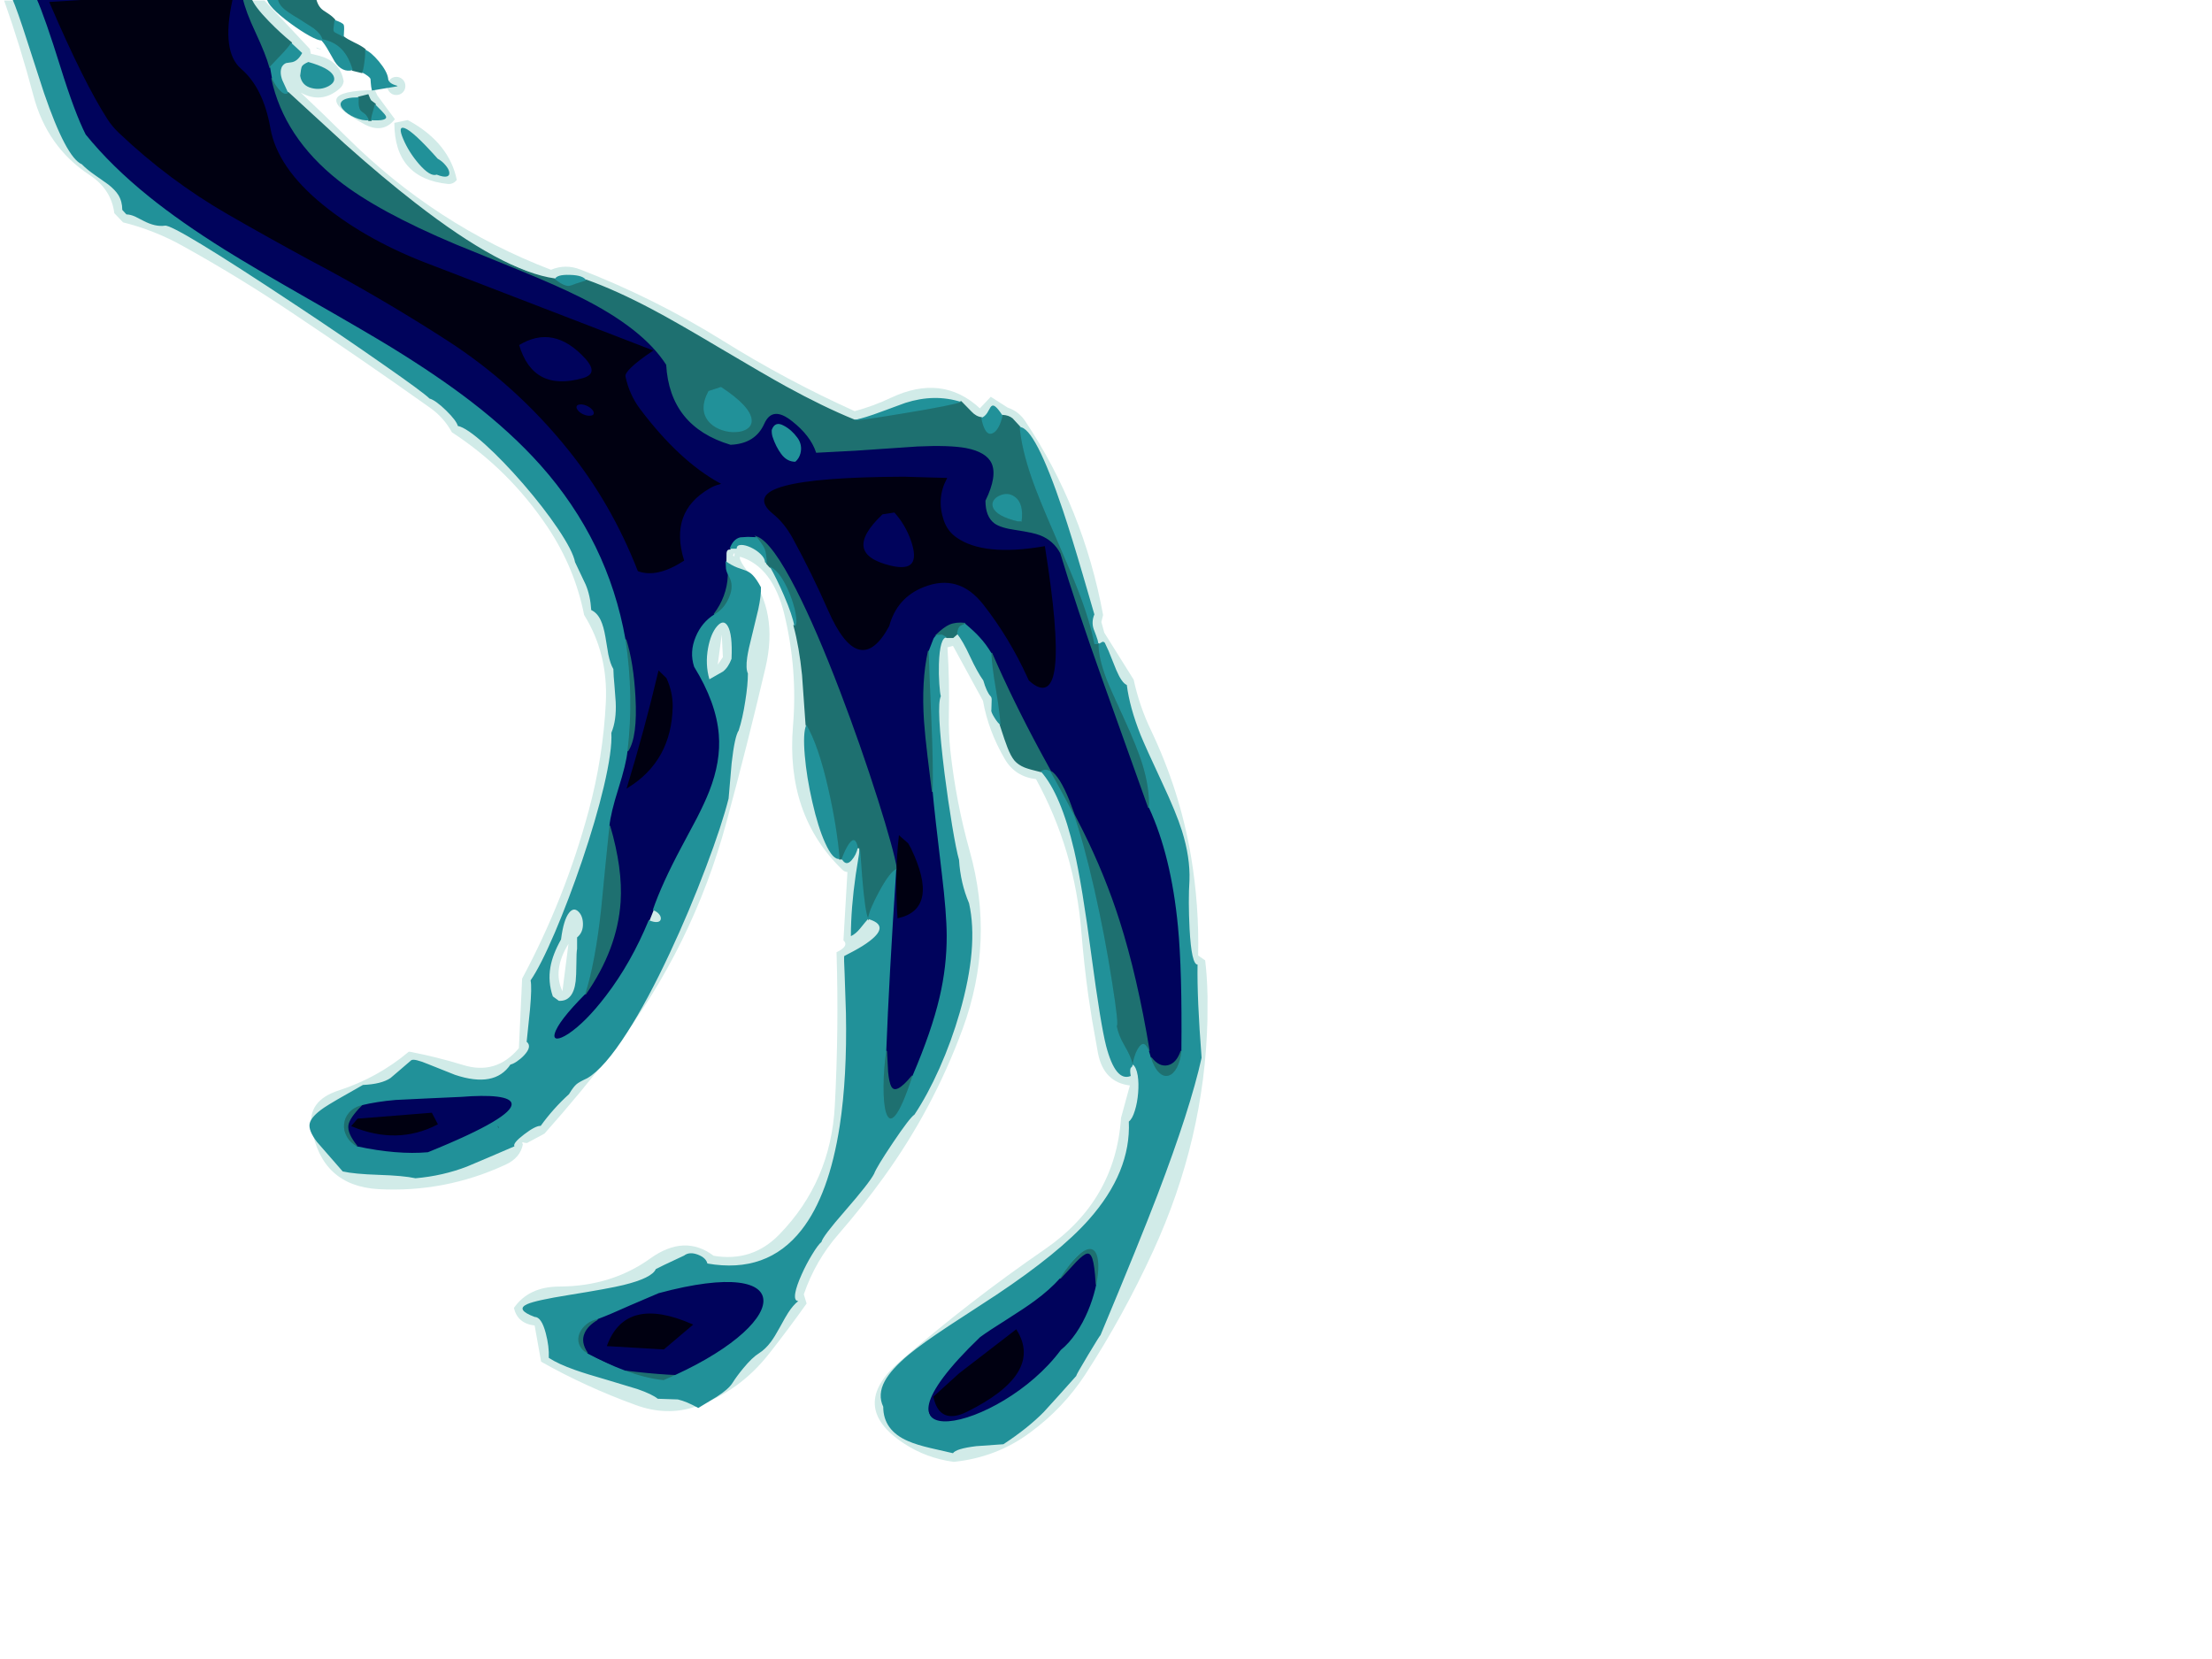 <?xml version="1.0" encoding="utf-8"?>
<!-- Generator: Adobe Illustrator 13.0.0, SVG Export Plug-In . SVG Version: 6.00 Build 14948)  -->
<!DOCTYPE svg PUBLIC "-//W3C//DTD SVG 1.0//EN" "http://www.w3.org/TR/2001/REC-SVG-20010904/DTD/svg10.dtd">
<svg version="1.0"
	 id="Layer_1" inkscape:version="0.48.2 r9819" sodipodi:docname="releases_inkscape03.svg" xmlns:dc="http://purl.org/dc/elements/1.1/" xmlns:cc="http://creativecommons.org/ns#" xmlns:rdf="http://www.w3.org/1999/02/22-rdf-syntax-ns#" xmlns:svg="http://www.w3.org/2000/svg" xmlns:sodipodi="http://sodipodi.sourceforge.net/DTD/sodipodi-0.dtd" xmlns:inkscape="http://www.inkscape.org/namespaces/inkscape"
	 xmlns="http://www.w3.org/2000/svg" xmlns:xlink="http://www.w3.org/1999/xlink" x="0px" y="0px" width="1024px" height="768px"
	 viewBox="0 0 1024 768" enable-background="new 0 0 1024 768" xml:space="preserve">
<sodipodi:namedview  id="namedview19" inkscape:current-layer="Layer_1" inkscape:window-y="24" inkscape:window-x="66" inkscape:window-height="744" inkscape:window-width="1300" inkscape:pageshadow="2" inkscape:pageopacity="0" inkscape:window-maximized="1" pagecolor="#ffffff" inkscape:cy="273.50252" guidetolerance="10" inkscape:cx="359.50035" gridtolerance="10" objecttolerance="10" inkscape:zoom="1" borderopacity="1" showgrid="false" bordercolor="#666666">
	</sodipodi:namedview>
<g id="g9" transform="translate(74.959,348.986)">
	<g id="g11">
		<path id="path13" inkscape:connector-curvature="0" fill="#D1EBE8" d="M-59.55-304.952c-3.867-14.667-8.367-29.267-13.5-43.8
			h120.5l21.05,22.45l0.45,2.2l2.9,0.7c7.1,1.6,11.2,5.617,12.3,12.05c-0.2,1.367-0.833,2.5-1.9,3.4c-5.6,4.8-11.617,5.4-18.05,1.8
			c7.267,6.833,14.4,13.733,21.4,20.7c27.467,27.3,58.967,47.75,94.5,61.35c4.5-1.867,9.05-1.9,13.65-0.1
			c22.967,8.9,44.95,19.884,65.95,32.95c19.6,12.233,39.934,23.1,61,32.6c5.8-1.567,11.398-3.633,16.8-6.2
			c15.866-7.466,29.583-5.833,41.15,4.9l5.05-5.35l7.8,5c3.399,1.133,6.1,3.2,8.1,6.2c17.967,26.934,30,56.867,36.102,89.8
			l-0.8,3.25l1.35,4.95l13.6,21.75c1.769,8.167,4.45,16,8.052,23.5c8.933,18.733,15.1,38.184,18.5,58.35
			c2.532,15.066,3.633,30.35,3.3,45.85l3.25,2.25c0.6,4.968,0.95,10.067,1.05,15.302l0.05,1.3l-0.05,11
			c-0.867,36.732-9.25,72.398-25.15,107c-9.166,19.967-19.633,39-31.398,57.1c-6.8,10.435-15.367,19.435-25.7,27
			c-10.333,7.634-22.066,12.117-35.2,13.45c-8.467-1.134-16.166-3.983-23.1-8.55c-17.268-11.367-17.917-23.983-1.95-37.852
			c21.5-18.633,43.95-36,67.35-52.1c21.7-14.967,33.417-35.217,35.15-60.75l4.1-15c-8.065-0.967-12.981-5.917-14.75-14.85
			l-2.75-15.45l-1.698-11c-1.367-9.834-2.45-19.717-3.25-29.65c-2-25.3-9-48.917-21-70.85c-6.435-0.767-11.233-3.833-14.4-9.2
			c-5.134-8.767-8.517-17.783-10.15-27.05L366.2-50.002l-2.55,0.7c0.665,10.433,0.883,20.783,0.648,31.05
			c-0.133,5.6,0.102,11.2,0.7,16.8c1.732,15.867,4.717,31.35,8.95,46.45c7.8,27.767,6.699,55.233-3.301,82.4
			c-9.066,24.6-21.267,47.5-36.601,68.698c-6.5,9-13.416,17.718-20.75,26.15c-7.2,8.233-12.583,17.55-16.149,27.95l1.301,4.25
			c-5.602,7.898-11.385,15.633-17.352,23.199c-9.133,11.666-20.449,19.834-33.949,24.5c-8.967,3.066-18.284,2.816-27.95-0.75
			c-15.4-5.601-29.95-12.267-43.65-20l-3-16.75c-5.3-0.634-8.5-3.351-9.6-8.149c4.566-6.566,11.583-9.866,21.05-9.9
			c16.1-0.065,30.15-4.416,42.15-13.05c10.533-7.533,20.283-7.934,29.25-1.2c11.967,2.034,22.134-1.282,30.5-9.948
			c15.801-16.268,24.333-36.067,25.601-59.4c1.267-23.767,1.533-47.483,0.8-71.15c4-1.933,5.066-3.767,3.2-5.5l1.85-31.648
			c-0.933-0.066-1.716-0.417-2.35-1.05c-17.533-16.935-25.15-39.134-22.851-66.602c1.434-17.3,0.116-34.433-3.949-51.4
			c-3.602-14.867-10.45-23.833-20.551-26.9c-0.566,0.833,0.801,3.383,4.101,7.65c9.167,11.9,11.717,26.483,7.649,43.75
			c-5.566,23.767-11.584,47.583-18.051,71.45c-10.398,38.3-27.616,73.216-51.649,104.75c-10.267,13.435-21.134,26.584-32.6,39.45
			l-8.1,4.352l-1.1-0.102c-1.1-0.467-1.367-0.217-0.8,0.75c-0.833,4.167-3.483,7.283-7.95,9.352
			c-18.767,8.698-38.45,12.482-59.05,11.35c-17.4-1.066-27.65-10.467-30.75-28.2c-1.467-8.5,2.717-14.333,12.55-17.5
			c12.067-3.934,22.833-9.883,32.3-17.85c0.267-0.102,0.533-0.102,0.8,0c8.133,1.565,16.233,3.583,24.3,6.05
			c10.267,3.233,18.917,0.65,25.95-7.75l1.5-32.2c13.267-24.767,23.55-50.717,30.85-77.85c4.433-16.434,7.066-33.1,7.9-50
			c0.733-15.067-2.617-28.567-10.05-40.5c-2.867-14.467-8.467-27.967-16.8-40.5c-11.967-17.9-26.767-32.583-44.4-44.05
			c-2.467-4.533-5.833-8.316-10.1-11.35c-21.267-15.1-42.75-29.883-64.45-44.35c-16.233-10.867-32.85-21.017-49.85-30.45
			c-8.7-4.9-17.983-8.583-27.85-11.05l-4.05-4.25c-0.9-7.333-4.7-13.217-11.4-17.65C-46.65-276.585-55.35-288.918-59.55-304.952z
			 M264.95-91.352c0.333-1.933,0.133-2.1-0.602-0.5L264.95-91.352z M259.15-55.202l-1.852,13.9l2.4-3.5L259.15-55.202L259.15-55.202
			z M93.4-291.652c-18.5-10.167-16.767-15.383,5.2-15.65l1.15,2.55l8.1,10.95C104.117-289.102,99.3-288.385,93.4-291.652z
			 M108.5-313.402c1.167,0,2.167,0.417,3,1.25c0.8,0.8,1.2,1.783,1.2,2.95s-0.4,2.167-1.2,3c-0.833,0.8-1.833,1.2-3,1.2
			s-2.15-0.4-2.95-1.2c-0.833-0.833-1.25-1.833-1.25-3s0.417-2.15,1.25-2.95C106.35-312.985,107.333-313.402,108.5-313.402z
			 M107.6-292.102l6.15-1.3l1.25,0.65c12.033,6.833,19.2,15.85,21.5,27.05c-1,1.3-2.3,1.934-3.9,1.9
			C115.933-265.469,107.6-274.902,107.6-292.102z M71.35-327.002c3.233,1,3.383,1.167,0.45,0.5L71.35-327.002z M185.4,109.898
			l2.8-21.95C183.233,95.98,182.3,103.298,185.4,109.898z"/>
	</g>
</g>
<path id="path19" sodipodi:nodetypes="cccccccccccccccccccccccccccccccccccccccccccccccccccccccccccccccccccccccccccccccscccccccccccccccccccccccccccccccccccccccccccccccccccccccccccccc" inkscape:connector-curvature="0" fill="#00035C" stroke="#00035C" stroke-width="0.8" d="
	M125.901,36.173c3.899,18.171,14.27,33.903,31.114,47.197c12.165,9.577,30.241,19.398,54.228,29.466l29.476,11.997
	c11.51,4.7,20.774,8.804,27.792,12.312c19.62,9.752,33.032,20.292,40.237,31.623c1.061,18.942,10.886,31.202,29.477,36.779
	c7.455-0.316,12.523-3.455,15.206-9.418c2.651-5.999,7.143-6.472,13.476-1.421c5.676,4.456,9.404,9.296,11.182,14.522l18.014-0.947
	l28.633-1.947c9.856-0.456,17.375-0.21,22.553,0.737c6.362,1.227,10.387,3.648,12.071,7.261c1.84,4.069,0.903,9.91-2.808,17.521
	c0,4.771,1.342,8.156,4.024,10.155c1.809,1.333,5.007,2.333,9.592,2.999c5.521,0.807,9.342,1.631,11.463,2.473
	c4.211,1.648,7.393,4.489,9.545,8.524c4.803,16.101,11.385,35.85,19.744,59.247l20.962,58.668
	c6.861,14.804,11.338,33.113,13.429,54.933c1.309,13.47,1.84,32.692,1.59,57.668c-1.31,3.965-3.368,6.278-6.176,6.946
	c-2.839,0.63-5.474-0.632-7.907-3.789l-0.936-3.157c-3.807-22.94-8.438-42.971-13.896-60.088
	c-4.461-14.031-10.106-27.904-16.938-41.62l-3.837-7.524l-2.526-6.735c-2.994-7.401-5.817-11.909-8.469-13.522l-4.959-9.05
	c-8.671-16.101-16.11-31.325-22.317-45.671c-1.684-2.807-3.523-5.279-5.521-7.419c-1.621-1.789-3.836-3.859-6.644-6.208
	c-2.776-0.316-5.147-0.053-7.112,0.789c-1.653,0.737-3.649,2.21-5.989,4.42c-0.718,0.562-1.231,1.157-1.544,1.789l-2.198,5.683
	c-2.06,9.366-2.667,20.205-1.824,32.517c0.312,4.385,0.857,9.821,1.638,16.311l2.012,16.364c0.593,6.665,1.996,19.187,4.211,37.568
	c1.497,12.383,2.261,22.046,2.292,28.992c0.03,9.54-1.076,19.082-3.321,28.622c-2.434,10.419-6.613,22.538-12.539,36.358
	c-5.147,6.385-8.531,8.033-10.153,4.946c-0.655-1.298-1.139-3.525-1.45-6.683l-0.515-9.84c0.842-22.238,2.385-50.302,4.632-84.187
	c-0.967-5.787-3.915-16.486-8.843-32.097c-5.303-16.696-11.12-33.341-17.452-49.933c-7.423-19.434-14.239-35.219-20.446-47.355
	c-7.33-14.347-13.257-22.432-17.779-24.257l-4.165-0.158l-3.509,0.21c-2.246,0.526-3.883,2.279-4.913,5.262
	c-1.091,0-1.715,0.649-1.871,1.947l-0.047,3.789l0.187,3.578c0.156,0.982,0.562,2.07,1.217,3.262
	c-0.344,6.56-2.544,12.505-6.598,17.837c-3.869,2.42-6.738,5.858-8.609,10.313c-1.996,4.735-2.245,9.384-0.748,13.943
	c6.831,11.084,10.637,21.537,11.417,31.36c0.687,8.243-0.78,16.977-4.398,26.203c-1.435,3.648-3.368,7.84-5.801,12.575
	l-6.925,12.997c-6.177,11.541-10.652,21.363-13.429,29.466l-1.871,4.683c-5.428,13.188-12.041,24.87-19.838,35.043
	c-6.239,8.172-12.055,14.049-17.452,17.626c-2.246,1.438-3.946,2.157-5.1,2.157c-1.154-0.034-1.528-0.807-1.123-2.314
	c0.999-3.718,5.693-9.804,14.083-18.258c9.701-13.926,15.05-28.134,16.048-42.62c0.686-10.207-0.921-21.958-4.819-35.253
	c0.374-3.928,1.762-9.699,4.164-17.311c2.433-7.682,3.836-13.488,4.211-17.416c2.901-4.349,4.008-12.699,3.322-25.046
	c-0.592-10.663-2.012-19.503-4.257-26.519c-5.366-30.378-18.498-57.3-39.396-80.767c-8.953-10.032-19.651-19.836-32.097-29.413
	c-10.263-7.893-22.521-16.223-36.775-24.993c-8.079-4.946-21.039-12.505-38.881-22.678c-16.938-9.682-29.71-17.206-38.32-22.573
	C90.405,107.066,78.692,98.856,68.96,91c-11.572-9.331-21.335-18.907-29.289-28.729c-3.369-6.63-7.236-16.96-11.604-30.991
	c-4.803-15.4-8.53-26.08-11.183-32.044h95.869c0.842,3.894,2.791,9.103,5.848,15.627c3.244,6.981,5.365,12.312,6.363,15.995
	L125.901,36.173z M369.151,202.654c-1.777-2.455-3.899-4.333-6.363-5.63c-2.683-1.473-4.522-0.807-5.521,2
	c-0.062,1.123,0.063,2.192,0.375,3.209c0.967,2.947,2.292,5.578,3.978,7.893c1.777,2.42,3.962,3.63,6.55,3.63
	c1.185-1.018,1.98-2.315,2.386-3.894C371.21,207.23,370.742,204.828,369.151,202.654z M340.096,625.377l-10.294,8.577
	c-1.248,0.946-2.807,1.964-4.679,3.052c-9.607,0.316-21.46-0.402-35.559-2.157l-17.733-8.366c-2.309-3.368-2.823-6.506-1.544-9.419
	c0.999-2.385,3.088-4.507,6.27-6.367c3.93-1.473,8.953-3.596,15.066-6.367l13.288-5.683c11.776-6.566,19.334-6.471,45.479-10.05
	c4.335-0.28,7.064,0.702,8.188,2.947l0.375,4.945c-0.437,2.14-1.419,4.719-2.948,7.735c-2.027,3.929-4.803,8.156-8.328,12.681
	C344.619,620.799,342.092,623.622,340.096,625.377L340.096,625.377z M443.029,628.587c2.745-3.193,6.3-6.384,10.667-9.577
	c2.558-1.894,6.722-4.647,12.493-8.261c5.708-3.613,9.981-6.473,12.819-8.577c4.647-3.402,8.547-6.875,11.696-10.418l7.393-7.998
	c2.215-2.245,3.868-3.49,4.959-3.736c1.31-0.315,2.309,0.563,2.995,2.631c0.687,2.14,1.186,5.877,1.497,11.208
	c-1.153,9.12-5.941,19.415-14.363,30.887c-7.954,10.839-16.938,19.906-26.949,27.203c-10.544,7.646-19.23,11.049-26.062,10.207
	c-7.768-0.947-11.65-7.56-11.65-19.836L443.029,628.587z M167.074,511.725c4.897-1.192,10.247-2.034,16.048-2.525l15.346-0.737
	l15.066-0.685c5.615-0.421,10.699-1.192,15.253-2.315c7.267,0.702,10.59,3,9.966,6.894c-0.531,3.263-3.54,6.928-9.03,10.997
	c-10.2,5.717-20.743,9.067-31.628,10.05c-9.482,0.842-20.462-0.07-32.939-2.736c-3.212-3.964-4.616-7.244-4.211-9.839
	C161.288,518.582,163.33,515.548,167.074,511.725L167.074,511.725z"/>
<path id="path21" sodipodi:nodetypes="cccccccccccccccccccccccccccccccsccccccccccccccccccccccccccccccccccccccccccccccccccccccccccccccccccccccccccccccccccscccccccccccccccccccccccccccccccccccccccccccccccccccccccccccccccccccccccccccccccccccccccccccccccccccccccccccccccccccccccccccccccccccccccccccc" inkscape:connector-curvature="0" fill="#1E7070" stroke="#1E7070" stroke-width="0.7" d="
	M157.014,83.37C140.17,70.076,129.799,54.344,125.9,36.173c0.779,1.895,1.855,3.631,3.228,5.209
	c1.778,2.034,3.198,2.562,4.258,1.579l25.967,23.835c11.791,10.523,22.599,19.591,32.424,27.203
	c27.293,21.257,48.987,33.009,65.082,35.253c2.995,2.315,5.256,3.333,6.784,3.052c0.499-0.071,1.482-0.404,2.948-1l4.772-1.526
	c9.233,3.297,19.464,7.927,30.693,13.891c7.299,3.859,17.482,9.681,30.552,17.469c14.442,8.559,24.751,14.539,30.928,17.942
	c11.696,6.419,22.286,11.558,31.769,15.417c0,0.456,7.673-0.597,23.02-3.157c15.472-2.562,24.329-4.315,26.576-5.262l4.585,4.683
	c1.466,1.579,3.057,2.473,4.772,2.684c1.123,5.717,2.839,8.103,5.146,7.156c2.059-0.842,3.634-3.578,4.726-8.208
	c1.811,0.105,3.275,0.613,4.398,1.526l3.509,3.789c0.593,6.735,2.48,14.698,5.662,23.888c2.152,6.139,5.615,14.662,10.387,25.572
	c5.521,12.699,9.17,21.363,10.949,25.993c3.742,9.647,6.27,17.978,7.579,24.993h1.919c0,4.385,1.262,9.857,3.789,16.417
	c1.029,2.666,3.806,8.91,8.328,18.731c3.743,8.208,6.441,14.909,8.094,20.1c2.34,7.542,3.385,14.382,3.135,20.521l-20.961-58.668
	c-8.358-23.396-14.941-43.146-19.744-59.247c-2.152-4.035-5.334-6.876-9.545-8.524c-2.121-0.842-5.942-1.667-11.463-2.473
	c-4.586-0.666-7.784-1.666-9.592-2.999c-2.683-2-4.024-5.385-4.024-10.155c3.712-7.611,4.648-13.452,2.808-17.521
	c-1.685-3.612-5.709-6.033-12.072-7.261c-5.177-0.947-12.695-1.193-22.552-0.737l-28.633,1.947l-18.014,0.947
	c-1.777-5.227-5.506-10.068-11.183-14.522c-6.332-5.051-10.822-4.578-13.475,1.421c-2.683,5.962-7.751,9.103-15.206,9.418
	c-18.591-5.578-28.416-17.837-29.477-36.779c-7.205-11.331-20.618-21.871-40.237-31.623c-7.019-3.507-16.282-7.611-27.792-12.312
	l-29.476-11.997C187.255,102.769,169.18,92.948,157.014,83.37z M124.964,30.858c-0.999-3.683-3.119-9.014-6.363-15.995
	c-3.057-6.524-5.006-11.734-5.848-15.627h3.322c0.842,2.526,3.572,6.156,8.188,10.892c3.493,3.578,7.002,6.806,10.527,9.682
	c-0.874,1.473-2.792,3.718-5.755,6.735L124.964,30.858z M289.565,296.049c2.246,7.016,3.666,15.854,4.258,26.519
	c0.687,12.348-0.421,20.696-3.322,25.045C292.497,330.74,292.185,313.552,289.565,296.049z M282.126,382.339
	c3.899,13.295,5.505,25.045,4.819,35.253c-0.998,14.487-6.347,28.694-16.048,42.619c3.119-9.717,5.583-22.854,7.393-39.409
	l1.965-20.152L282.126,382.339z M330.691,284.419c4.055-5.333,6.254-11.278,6.599-17.837c1.809,2.912,1.855,6.297,0.14,10.155
	C335.9,280.246,333.654,282.806,330.691,284.419z M350.39,248.692c4.522,1.824,10.449,9.91,17.779,24.256
	c6.207,12.138,13.022,27.923,20.446,47.355c6.332,16.592,12.149,33.236,17.452,49.933c4.928,15.61,7.876,26.31,8.843,32.097
	c-1.935,0.807-4.539,4.21-7.813,10.207c-3.058,5.612-4.804,9.771-5.24,12.471c-0.937-1.929-1.856-8.383-2.761-19.362l-0.748-10.26
	l-0.28-3.052h-0.936c-0.78-3.789-2.105-4.42-3.978-1.894c-1.123,1.543-2.292,3.911-3.51,7.103h-0.936
	c-0.874-9.961-2.604-20.643-5.193-32.044c-3.089-13.68-6.504-23.678-10.248-29.992l-1.637-23.099
	c-0.873-8.594-2.184-16.153-3.93-22.678c0.873,0,1.169-1.263,0.889-3.789c-0.25-2.455-0.95-5.332-2.105-8.629
	c-1.248-3.578-2.683-6.665-4.304-9.261c-1.903-3.017-3.822-4.911-5.756-5.683l-1.403-1.579c-0.156-3.086-0.499-5.314-1.029-6.682
	C353.493,252.92,352.292,251.113,350.39,248.692L350.39,248.692z M410.278,486.521l0.515,9.84c0.312,3.157,0.795,5.385,1.45,6.683
	c1.622,3.086,5.006,1.438,10.153-4.946c-3.12,9.61-5.771,15.715-7.954,18.311c-1.872,2.21-3.291,1.771-4.258-1.315
	c-0.843-2.7-1.232-6.928-1.17-12.681C409.077,496.939,409.498,491.643,410.278,486.521L410.278,486.521z M431.754,366.554
	l-2.012-16.364c-0.78-6.49-1.326-11.926-1.638-16.311c-0.843-12.313-0.234-23.151,1.824-32.518
	c0.063,3.789,0.483,14.663,1.263,32.623C431.785,347.349,431.972,358.206,431.754,366.554z M433.672,293.891
	c2.34-2.21,4.337-3.684,5.989-4.42c1.965-0.842,4.335-1.105,7.111-0.79c-1.403,0.562-2.277,1.036-2.62,1.421
	c-0.468,0.526-0.842,1.613-1.122,3.262l-1.872,1.631h-2.807l-2.246-1.21L433.672,293.891z M458.938,302.309
	c6.207,14.347,13.646,29.571,22.317,45.671l4.959,9.05c-1.527-0.947-2.994-0.929-4.397,0.053c-3.524-0.842-5.988-1.544-7.393-2.105
	c-1.872-0.771-3.368-1.789-4.492-3.052c-1.092-1.297-2.151-3.262-3.182-5.893c-0.748-1.858-1.948-5.367-3.603-10.523
	c-0.219-3.788-0.936-9.313-2.152-16.574C459.779,311.956,459.094,306.413,458.938,302.309L458.938,302.309z M486.215,357.031
	c2.651,1.613,5.475,6.122,8.469,13.522l2.526,6.735l-5.708-10.681L486.215,357.031z M497.21,377.288l3.837,7.524
	c6.831,13.715,12.477,27.588,16.938,41.62c5.458,17.118,10.09,37.147,13.895,60.088c-1.465-3.858-3.135-4.262-5.006-1.21
	c-0.687,1.087-1.279,2.455-1.778,4.104c-0.468,1.509-0.701,2.631-0.701,3.367c-0.593-2.525-1.872-5.437-3.836-8.734
	c-1.841-3.121-3.042-6.155-3.603-9.103c0.717,0,0.015-6.682-2.105-20.047c-2.246-14.488-5.008-28.922-8.282-43.304
	C503.386,397.599,500.267,386.162,497.21,377.288L497.21,377.288z M532.815,489.679c2.434,3.156,5.068,4.419,7.907,3.789
	c2.807-0.668,4.865-2.981,6.176-6.946c-0.281,3.052-0.967,5.612-2.059,7.683c-1.061,2-2.308,3.228-3.742,3.683
	c-1.498,0.492-2.964,0.089-4.398-1.21C535.172,495.273,533.876,492.94,532.815,489.679L532.815,489.679z M327.978,181.028
	c-3.213,6.033-3.01,10.926,0.608,14.68l0.281,0.368h0.093c1.404,1.333,3.165,2.35,5.287,3.052c2.152,0.737,4.32,1.035,6.503,0.895
	c2.184-0.105,3.93-0.631,5.24-1.579c1.435-1.018,2.09-2.368,1.966-4.051c-0.28-4.14-5.006-9.226-14.177-15.259L327.978,181.028
	L327.978,181.028z M472.927,241.326c0.687-5.507-0.328-9.261-3.041-11.26c-2.246-1.684-4.742-1.842-7.486-0.474
	c-1.153,0.562-1.996,1.315-2.526,2.262c-0.531,1.018-0.578,2.052-0.141,3.104c1.123,2.702,4.913,4.823,11.37,6.367H472.927z
	 M354.086,584.178c1.061-0.315,1.996,0.299,2.807,1.842c0.78,1.438,1.342,3.28,1.684,5.525
	C356.381,588.766,344.782,587.268,354.086,584.178L354.086,584.178z M358.577,591.545l0.422,1.315
	c0.219,1.017,0.202,2.229-0.047,3.63L358.577,591.545z M358.951,596.49l-0.14,4.578c-0.406,7.471-2.013,13.487-4.819,18.047
	c-3.432,5.542-8.063,7.629-13.896,6.261c1.995-1.755,4.523-4.578,7.579-8.471c3.524-4.524,6.301-8.752,8.328-12.681
	C357.532,601.209,358.515,598.63,358.951,596.49L358.951,596.49z M325.124,637.006c-4.43,1.93-10.403,2.561-17.92,1.894
	c-6.707-0.596-12.586-1.945-17.639-4.051C303.664,636.603,315.517,637.321,325.124,637.006z M271.832,626.481
	c-1.965-1.158-3.229-2.612-3.79-4.367c-0.53-1.543-0.453-3.175,0.234-4.893c0.655-1.613,1.731-3.018,3.228-4.21
	c1.529-1.228,3.212-2,5.053-2.314c-3.182,1.859-5.271,3.98-6.27,6.366C269.009,619.976,269.524,623.114,271.832,626.481
	L271.832,626.481z M490.706,591.755c3.026-4.911,6.582-9.015,10.668-12.313c3.742-3.018,6.94-4.631,9.591-4.841
	c2.746-0.245,3.961,1.158,3.649,4.21c-0.312,3.473-2.667,8.488-7.064,15.048c-0.312-5.331-0.811-9.067-1.497-11.207
	c-0.687-2.069-1.685-2.947-2.995-2.631c-1.092,0.245-2.745,1.49-4.959,3.735L490.706,591.755z M163.283,32.437
	c-1.185-4.068-2.838-7.226-4.959-9.471c-2.339-2.491-5.365-4.087-9.077-4.789c-0.436-1.647-1.778-3.332-4.024-5.051l-6.971-4.473
	c-3.182-1.859-5.396-3.333-6.644-4.42c-1.965-1.684-2.948-3.351-2.948-4.999h17.312c0.562,2.631,1.7,4.56,3.416,5.788l2.527,1.684
	c1.123,0.737,2.105,1.579,2.947,2.526l-0.468,3.894c-0.062,0.772,0.047,1.315,0.328,1.631c0.155,0.176,0.64,0.456,1.45,0.842
	c1.061,0.492,2.044,1.035,2.948,1.631c0.905,0.737,2.48,1.648,4.726,2.736c2.246,1.053,3.946,2.052,5.1,3
	c0.218,0.842,0.14,2.736-0.234,5.683c-0.375,3.017-0.765,4.63-1.17,4.84L163.283,32.437z M166.092,45.065l4.211-1.053
	c0.561,1.438,0.982,2.333,1.263,2.684l2.012,1.526l-0.936,3.315c-0.437,1.333-0.749,2.7-0.936,4.104h-0.936
	c-0.468-1.227-1.061-2.175-1.778-2.841l-1.685-1.263C166.216,50.661,165.811,48.503,166.092,45.065z M165.155,530.666
	c-2.089-1.157-3.649-2.701-4.679-4.631c-0.999-1.788-1.404-3.665-1.216-5.63c0.187-2,0.936-3.753,2.246-5.262
	c1.404-1.648,3.26-2.788,5.568-3.42c-3.743,3.823-5.786,6.856-6.129,9.103C160.539,523.423,161.942,526.703,165.155,530.666
	L165.155,530.666z M228.788,505.463c37.084-19.058,9.958,28.593,2.246,19.1c-0.156-0.28-0.592-0.685-1.311-1.21
	c5.49-4.069,8.5-7.735,9.03-10.997C239.376,508.463,236.055,506.165,228.788,505.463L228.788,505.463z M258.169,501.99
	c0.156-0.701,0.343-2.35,0.562-4.945c4.148,0.562,5.692,1.911,4.632,4.051c-0.999,1.93-3.166,3.386-6.503,4.367
	C257.577,503.85,258.014,502.692,258.169,501.99L258.169,501.99z"/>
<path id="path23" sodipodi:nodetypes="ccccccccccccccccccccccccccccccccccccccccccccccccccccccccccccccccccccccccccccccccccccccccccccccccccccccccccccccccccccccccccccccccccccccccccccccccccccccccccccccccccccccccccccccccccccccccccccccccccccccccccccccccccccccccccccccccccccccccccccccccccccccccccccccccccccccccccccccccccccccccccccccccccccccccccccccccccccccccccccccccccccccccccccccccccccccccccccccccccccccccccccccccccccccccccccccccccccccccccccccccccccccccccscccccccccccccccccccccccccccccccccccccccccccccccccccccccccccccccccc" inkscape:connector-curvature="0" fill="#219199" d="
	M531.881,373.921c0.249-6.139-0.795-12.979-3.136-20.521c-1.653-5.191-4.351-11.892-8.094-20.1
	c-4.522-9.821-7.299-16.065-8.328-18.731c-2.526-6.559-3.789-12.031-3.789-16.417l1.871-1.052c0.499,0,0.857,0.176,1.076,0.526
	l1.731,3.736l3.556,8.839c1.685,3.964,3.308,6.261,4.866,6.893c0.873,6.911,2.994,14.61,6.362,23.099
	c1.436,3.543,4.788,10.962,10.06,22.257c4.305,9.155,7.346,16.557,9.123,22.204c2.558,8.209,3.713,15.838,3.463,22.889
	c-0.405,6.244-0.39,13.716,0.047,22.415c0.592,11.049,1.824,16.574,3.696,16.574c-0.187,10.278,0.436,24.66,1.872,43.146
	c-3.494,15.784-10.294,36.919-20.399,63.403c-5.49,14.383-14.286,36.042-26.389,64.982c-0.219,0.104-2.152,3.192-5.802,9.26
	c-3.649,6.069-5.474,9.297-5.474,9.682l-8.141,9.104l-6.831,7.523c-4.929,5.016-11.167,9.997-18.716,14.942l-12.586,0.895
	c-6.27,0.772-9.856,1.859-10.761,3.263l-10.341-2.368c-4.366-1.017-7.86-2.104-10.48-3.261c-7.642-3.299-11.463-8.594-11.463-15.891
	c-1.777-3.718-1.544-7.664,0.701-11.839c1.996-3.683,5.708-7.787,11.136-12.313c4.211-3.473,10.324-7.857,18.341-13.153
	l22.178-14.47c19.37-12.909,33.625-24.501,42.764-34.779c13.069-14.732,19.262-29.887,18.574-45.461
	c1.093-0.808,2.028-2.508,2.807-5.104c0.749-2.385,1.248-5.087,1.498-8.103c0.249-3.052,0.187-5.753-0.187-8.103
	c-0.437-2.597-1.202-4.297-2.293-5.105c0-0.736,0.233-1.858,0.702-3.367c0.498-1.648,1.092-3.018,1.777-4.104
	c1.872-3.052,3.54-2.648,5.007,1.211l0.936,3.156c1.061,3.263,2.355,5.595,3.883,6.998c1.435,1.298,2.901,1.702,4.398,1.211
	c1.435-0.456,2.682-1.685,3.742-3.684c1.092-2.069,1.778-4.63,2.059-7.682c0.25-24.976-0.28-44.198-1.59-57.669
	C543.219,407.035,538.742,388.725,531.881,373.921L531.881,373.921z M508.533,298.152h-1.919c-1.31-7.016-3.837-15.346-7.579-24.993
	c-1.778-4.63-5.428-13.294-10.949-25.993c-4.771-10.91-8.234-19.433-10.387-25.572c-3.182-9.19-5.068-17.153-5.662-23.888
	c4.71,0,11.385,12.856,20.025,38.568c2.714,8.138,5.725,17.872,9.03,29.203l5.521,18.942c-0.967,2.315-1.076,4.578-0.328,6.788
	l1.17,3.104C507.987,295.645,508.346,296.925,508.533,298.152z M524.394,492.782l-0.281,0.947l-0.562,0.526
	c-0.436,0.562-0.468,1.841-0.093,3.841c-4.679,1.93-8.485-2.719-11.417-13.943c-1.684-6.596-3.931-20.416-6.737-41.462
	c-2.901-22.03-5.584-38.375-8.048-49.039c-4.055-17.364-9.202-29.553-15.439-36.569c1.404-0.983,2.87-1,4.397-0.053l5.287,9.576
	l5.709,10.681c3.056,8.874,6.176,20.311,9.357,34.307c3.274,14.382,6.036,28.815,8.282,43.304
	c2.12,13.365,2.822,20.047,2.105,20.047c0.561,2.947,1.762,5.981,3.603,9.103C522.522,487.346,523.801,490.257,524.394,492.782
	L524.394,492.782z M464.131,192.394c-1.092,4.63-2.666,7.366-4.726,8.208c-2.308,0.947-4.023-1.438-5.146-7.156
	c1.061-0.35,1.98-1.123,2.761-2.315l1.544-2.684c0.53-0.736,1.154-0.895,1.871-0.474
	C461.309,188.499,462.54,189.973,464.131,192.394z M444.901,186.08c-2.246,0.947-11.104,2.7-26.576,5.262
	c-15.347,2.56-23.021,3.613-23.021,3.157c3.494-0.736,7.612-1.999,12.354-3.788l11.463-4.209
	C428.104,183.624,436.697,183.483,444.901,186.08z M271.365,129.778l-4.772,1.526c-1.465,0.597-2.449,0.929-2.948,1
	c-1.528,0.28-3.79-0.737-6.784-3.052c0.531-1.474,2.854-2.14,6.971-2C267.98,127.358,270.491,128.2,271.365,129.778L271.365,129.778
	z M133.386,42.96c-1.06,0.983-2.479,0.456-4.258-1.579c-1.372-1.578-2.448-3.314-3.228-5.209l-0.936-5.314l4.071-4.314
	c2.963-3.017,4.881-5.262,5.755-6.735l5.1,4.736c-1.435,2.665-3.15,4.104-5.146,4.314l-2.199,0.315
	c-0.779,0.245-1.45,0.807-2.012,1.684c-0.812,1.649-0.765,3.718,0.14,6.209L133.386,42.96z M16.885-0.764
	C19.536,5.2,23.264,15.881,28.067,31.28c4.367,14.031,8.235,24.361,11.604,30.991C47.625,72.092,57.388,81.669,68.959,91
	c9.732,7.857,21.444,16.066,35.138,24.625c8.609,5.367,21.382,12.891,38.319,22.573c17.842,10.173,30.802,17.733,38.881,22.678
	c14.254,8.769,26.513,17.101,36.775,24.993c12.445,9.576,23.144,19.381,32.096,29.413c20.898,23.467,34.03,50.39,39.396,80.767
	c2.62,17.503,2.932,34.691,0.936,51.564c-0.375,3.928-1.778,9.734-4.211,17.416c-2.402,7.612-3.79,13.383-4.164,17.311
	l-1.872,18.311l-1.965,20.152c-1.81,16.556-4.273,29.693-7.392,39.41c-8.391,8.454-13.085,14.54-14.083,18.258
	c-0.405,1.509-0.031,2.28,1.123,2.314c1.155,0,2.854-0.719,5.1-2.157c5.396-3.577,11.213-9.454,17.452-17.626
	c7.799-10.173,14.411-21.854,19.838-35.043c1.684,0.737,3.041,1.018,4.07,0.842c0.873-0.14,1.373-0.578,1.497-1.315
	c0.125-0.736-0.139-1.508-0.794-2.314c-0.718-0.842-1.684-1.473-2.901-1.894c2.776-8.104,7.252-17.925,13.429-29.466l6.925-12.997
	c2.433-4.735,4.366-8.927,5.801-12.575c3.619-9.226,5.085-17.96,4.398-26.203c-0.78-9.823-4.586-20.275-11.417-31.36
	c-1.497-4.56-1.248-9.208,0.748-13.943c1.872-4.456,4.741-7.893,8.609-10.313c2.962-1.614,5.209-4.174,6.737-7.682
	c1.716-3.859,1.669-7.243-0.14-10.155c-0.655-1.192-1.061-2.28-1.217-3.262l-0.187-3.578c1.81,1.297,3.618,2.297,5.427,2.999
	l3.883,1.368c1.279,0.49,2.387,1.227,3.322,2.21c1.154,1.192,2.401,3.034,3.742,5.525c0.094,2.525-0.312,5.911-1.216,10.155
	l-2.807,11.628c-1.217,4.735-1.997,8.295-2.339,10.681c-0.499,3.473-0.39,5.964,0.327,7.472c0,3.473-0.405,7.735-1.216,12.786
	c-0.812,5.332-1.824,9.857-3.041,13.575c-1.248,1.823-2.34,6.893-3.275,15.206l-1.403,16.311
	c-2.06,8.174-5.537,18.732-10.435,31.675c-5.146,13.68-10.761,27.01-16.844,39.988c-6.862,14.663-13.396,26.834-19.604,36.516
	c-7.111,11.155-13.303,18.258-18.575,21.31c-2.433,1.122-4.07,2.034-4.913,2.736c-0.999,0.842-2.168,2.385-3.509,4.631
	c-4.929,4.49-9.295,9.384-13.101,14.68c-1.591-0.069-4.148,1.246-7.673,3.946c-3.586,2.736-5.084,4.578-4.491,5.526l-11.744,5.051
	l-10.2,4.314c-7.455,2.877-15.408,4.684-23.862,5.42c-3.68-0.808-9.357-1.334-17.031-1.579c-7.549-0.246-13.101-0.772-16.657-1.579
	l-11.978-13.732c-2.651-3.507-3.759-6.313-3.322-8.418c0.437-2.176,2.651-4.631,6.644-7.367c2.37-1.614,8.375-5.121,18.014-10.523
	c5.74-0.246,9.997-1.314,12.773-3.209l4.07-3.473l5.568-4.788c0.936-0.526,3.446,0.053,7.533,1.736l12.679,5.052
	c12.259,4.104,20.821,2.508,25.687-4.789c0.718-0.104,1.685-0.561,2.901-1.367c1.249-0.843,2.371-1.789,3.369-2.841
	c2.589-2.772,2.994-4.876,1.216-6.313l1.544-14.891c0.624-6.946,0.718-11.452,0.281-13.523c3.056-4.419,6.815-11.838,11.276-22.257
	c4.305-10.137,8.5-21.204,12.586-33.201c4.274-12.628,7.611-24.011,10.013-34.148c2.651-11.26,3.821-19.591,3.509-24.993
	c1.622-3.859,2.292-8.629,2.012-14.312l-0.562-7.472c-0.312-3.193-0.484-5.771-0.515-7.734c-0.936-1.544-1.715-3.806-2.339-6.788
	l-1.357-8.156c-0.562-3.228-1.263-5.735-2.105-7.524c-1.06-2.35-2.542-3.964-4.445-4.841c-0.281-4.489-1.139-8.418-2.573-11.786
	l-4.913-10.365c-0.655-3.473-3.354-8.717-8.095-15.732c-4.304-6.385-9.591-13.207-15.861-20.468
	c-6.239-7.19-12.071-13.243-17.499-18.153c-5.863-5.296-10.137-8.208-12.82-8.734c-0.436-1.649-2.23-4.017-5.38-7.103
	c-3.212-3.157-5.786-5.017-7.72-5.578c-1.809-1.824-8.983-7.103-21.522-15.837c-12.165-8.524-25.671-17.697-40.519-27.519
	c-37.867-25.116-58.033-37.34-60.497-36.674c-2.901,0.421-6.176-0.315-9.826-2.21l-4.024-2.052c-1.465-0.631-2.775-0.947-3.93-0.947
	l-1.918-2.104c0-2.596-0.608-4.894-1.825-6.893c-0.999-1.579-2.542-3.193-4.632-4.841l-6.036-4.262
	c-2.589-1.789-4.663-3.491-6.223-5.104c-4.866-2.104-10.715-13.136-17.546-33.096l-7.86-24.257C9.555,9.516,7.261,3.026,5.609-0.762
	h11.276V-0.764z M337.803,254.007c1.03-2.982,2.667-4.735,4.913-5.262l3.509-0.21l4.165,0.158c1.902,2.42,3.104,4.228,3.603,5.42
	c0.53,1.368,0.873,3.596,1.029,6.682l-0.89-0.526c0-1.192-0.687-2.455-2.059-3.788c-1.216-1.193-2.714-2.21-4.492-3.052
	c-1.777-0.807-3.274-1.193-4.492-1.158c-1.372,0.035-2.059,0.613-2.059,1.736H337.803z M414.91,402.334
	c-2.246,33.885-3.79,61.948-4.632,84.187c-0.78,5.121-1.201,10.419-1.264,15.89c-0.063,5.753,0.328,9.98,1.17,12.681
	c0.967,3.087,2.387,3.525,4.258,1.315c2.183-2.596,4.834-8.699,7.954-18.311c5.926-13.82,10.105-25.939,12.539-36.358
	c2.245-9.54,3.353-19.082,3.321-28.622c-0.031-6.946-0.795-16.609-2.292-28.992c-2.215-18.381-3.618-30.903-4.211-37.569
	c0.218-8.348,0.031-19.205-0.562-32.57c-0.78-17.96-1.201-28.834-1.263-32.622l2.198-5.683c0.312-0.632,0.826-1.227,1.544-1.789
	l2.434-0.105l2.246,1.21c-2.216,0-3.447,4.157-3.696,12.47c-0.094,3.017-0.031,6.086,0.187,9.208
	c0.187,2.876,0.421,4.753,0.701,5.63c-1.466,2.876-0.889,14.838,1.731,35.885c1.06,8.348,2.23,16.364,3.509,24.046
	c1.279,7.646,2.339,12.926,3.182,15.838c0.438,7.155,1.98,13.838,4.633,20.047c2.994,13.365,1.56,30.236-4.305,50.617
	c-2.526,8.805-5.661,17.417-9.404,25.835c-3.649,8.174-7.502,15.312-11.557,21.415c-1.436,0.912-4.757,5.244-9.966,12.997
	c-5.085,7.576-7.985,12.364-8.703,14.364c-1.466,2.842-5.974,8.594-13.522,17.258c-6.924,7.927-10.543,12.698-10.854,14.313
	c-1.061,0.877-2.495,2.806-4.305,5.787c-1.81,2.947-3.432,6.034-4.865,9.261c-1.591,3.543-2.574,6.385-2.948,8.523
	c-0.436,2.526,0.031,3.789,1.403,3.789c-1.621,1.263-3.197,3.086-4.726,5.472c-0.718,1.087-2.012,3.35-3.883,6.788
	c-1.591,2.91-2.963,5.138-4.117,6.682c-1.716,2.28-3.557,4.035-5.521,5.262c-2.09,1.298-4.508,3.614-7.252,6.946
	c-2.028,2.455-3.681,4.699-4.96,6.733c-1.216,1.965-3.665,4.122-7.346,6.473l-8.515,5.156c-3.587-2-6.738-3.315-9.451-3.946
	l-9.311-0.315c-1.716-1.403-4.835-2.895-9.358-4.473l-13.943-4.21c-6.613-1.894-11.587-3.438-14.925-4.63
	c-5.271-1.86-9.342-3.736-12.211-5.631c0.155-3.473-0.312-7.277-1.404-11.417c-1.31-5.017-3.025-7.524-5.146-7.524
	c-6.083-2.28-7.206-4.263-3.369-5.946c2.558-1.158,8.968-2.56,19.23-4.21c12.478-2,20.915-3.542,25.313-4.631
	c8.733-2.139,13.709-4.594,14.925-7.366c0.748-0.455,5.115-2.542,13.101-6.261c1.622-1.264,3.743-1.404,6.363-0.421
	c2.526,0.982,3.992,2.351,4.397,4.104c18.435,3.227,32.97-1.965,43.606-15.575c8.515-10.874,14.41-26.975,17.687-48.302
	c2.276-14.943,3.228-32.271,2.854-51.985L391,450.791c-0.249-5.016-0.312-7.752-0.187-8.209l4.211-2.209
	c3.15-1.685,5.692-3.279,7.626-4.788c6.301-4.841,6.037-8.226-0.794-10.155c-0.469,0.455-1.716,1.946-3.743,4.473
	c-1.311,1.614-2.714,2.771-4.211,3.473c0-8.594,0.748-18.083,2.245-28.466l1.451-9.155l0.468-3.42l0.28,3.051l0.748,10.261
	c0.904,10.979,1.824,17.435,2.761,19.362c0.436-2.7,2.183-6.857,5.24-12.471C410.371,406.544,412.976,403.141,414.91,402.334
	L414.91,402.334z M446.772,288.682c2.808,2.351,5.022,4.419,6.645,6.208c1.997,2.14,3.837,4.612,5.521,7.419
	c0.156,4.104,0.843,9.647,2.059,16.627c1.217,7.261,1.934,12.786,2.152,16.574c-0.718-0.35-1.653-1.455-2.807-3.315
	c-1.155-1.858-1.622-3.034-1.404-3.525l0.141-4.946c-0.031-0.631-0.203-1.105-0.515-1.42c-1.217-1.299-2.34-3.736-3.369-7.314
	c-1.81-2.491-3.883-6.244-6.223-11.26c-2.152-4.665-4.133-8.121-5.941-10.366c0.281-1.649,0.654-2.736,1.122-3.262
	C444.495,289.717,445.369,289.243,446.772,288.682L446.772,288.682z M362.788,197.024c2.464,1.297,4.586,3.174,6.363,5.63
	c1.591,2.175,2.059,4.578,1.404,7.208c-0.405,1.579-1.202,2.876-2.386,3.894c-2.589,0-4.772-1.21-6.551-3.63
	c-1.684-2.315-3.009-4.946-3.977-7.893c-0.313-1.018-0.436-2.088-0.375-3.209C358.266,196.217,360.105,195.55,362.788,197.024
	L362.788,197.024z M328.586,195.708c-3.618-3.754-3.821-8.647-0.607-14.68l5.802-1.894c9.171,6.034,13.896,11.12,14.177,15.259
	c0.125,1.684-0.531,3.034-1.966,4.051c-1.311,0.947-3.056,1.474-5.24,1.579c-2.183,0.14-4.351-0.158-6.503-0.895
	c-2.122-0.702-3.883-1.718-5.287-3.052L328.586,195.708z M328.96,196.076l-0.047-0.053L328.96,196.076z M356.425,262.374
	c1.934,0.771,3.853,2.666,5.755,5.683c1.622,2.596,3.057,5.683,4.305,9.261c1.155,3.297,1.855,6.174,2.105,8.629
	c0.28,2.526-0.016,3.789-0.889,3.789c-0.562-3.262-2.152-7.945-4.772-14.049C360.714,270.528,358.546,266.092,356.425,262.374
	L356.425,262.374z M373.269,335.51c3.743,6.314,7.159,16.312,10.248,29.992c2.589,11.4,4.319,22.081,5.193,32.044
	c-2.059,0.526-4.305-1.929-6.738-7.366c-2.183-4.807-4.164-11.137-5.941-18.995c-1.747-7.611-2.901-14.732-3.463-21.362
	C371.943,342.737,372.177,337.966,373.269,335.51L373.269,335.51z M389.645,397.546c1.217-3.192,2.386-5.56,3.51-7.103
	c1.872-2.526,3.197-1.895,3.978,1.893c-0.499,2.281-1.451,4.229-2.854,5.841C392.498,400.212,390.954,400.002,389.645,397.546
	L389.645,397.546z M338.646,304.993c0.343-7.612-0.25-12.681-1.777-15.207c-1.31-2.175-2.948-2.139-4.912,0.105
	c-1.935,2.245-3.322,5.594-4.164,10.05c-0.937,5.051-0.733,9.892,0.607,14.522l6.27-3.578
	C336.321,309.624,337.647,307.659,338.646,304.993z M469.887,230.066c2.713,1.999,3.727,5.753,3.041,11.26h-1.824
	c-6.457-1.544-10.247-3.665-11.37-6.367c-0.437-1.052-0.39-2.086,0.141-3.104c0.53-0.947,1.372-1.702,2.526-2.262
	C465.145,228.225,467.64,228.382,469.887,230.066L469.887,230.066z M304.911,598.647l-13.288,5.683
	c-6.113,2.771-11.136,4.894-15.066,6.367c-1.841,0.316-3.524,1.088-5.053,2.315c-1.497,1.192-2.573,2.597-3.228,4.21
	c-0.687,1.718-0.765,3.35-0.234,4.893c0.561,1.755,1.825,3.209,3.79,4.367c11.146,5.959,24.137,11.366,35.372,12.417
	C366.305,613.736,372.053,580.584,304.911,598.647L304.911,598.647z M491.048,624.984c21.314-17.225,25.145-71.913-0.342-33.229
	c-3.15,3.543-7.049,7.016-11.696,10.418c-2.839,2.105-7.112,4.964-12.819,8.577c-5.771,3.613-9.936,6.367-12.493,8.261
	C393.387,676.839,462.847,662.988,491.048,624.984z M123.515-0.764h5.146c0,1.648,0.982,3.315,2.948,4.999
	c1.247,1.087,3.462,2.561,6.644,4.42l6.971,4.473c2.246,1.719,3.588,3.403,4.024,5.051c3.712,0.702,6.737,2.299,9.077,4.789
	c2.122,2.245,3.775,5.401,4.959,9.471c-3.275,0.913-6.066-0.421-8.375-3.999l-2.854-4.999c-1.185-2.104-2.277-3.683-3.275-4.735
	c-0.967,0.07-2.823-0.649-5.567-2.157c-2.589-1.438-5.366-3.244-8.329-5.419C127.553,5.796,123.763,1.832,123.515-0.764z
	 M154.862,9.233c2.558,0.876,3.977,1.631,4.258,2.262c0.156,0.386,0.218,1.052,0.187,2l-0.187,3.736
	c-0.904-0.597-1.887-1.14-2.948-1.631c-0.81-0.386-1.294-0.666-1.45-0.842c-0.281-0.315-0.389-0.86-0.328-1.631L154.862,9.233z
	 M168.946,22.967c1.872,0.737,4.023,2.56,6.457,5.472c2.496,3.017,3.915,5.595,4.258,7.734c0,1.614,1.357,2.771,4.07,3.473
	l0.375,0.211l-0.795,0.21l-11.136,1.841c-0.28-1.157-0.453-2.298-0.515-3.42l-0.14-1.895c-0.218-0.771-1.544-1.807-3.977-3.104
	c0.406-0.21,0.795-1.824,1.17-4.841C169.085,25.702,169.164,23.809,168.946,22.967L168.946,22.967z M173.577,48.222l3.088,3.104
	c1.123,1.158,1.794,2,2.012,2.525c0.562,1.508-1.762,2.105-6.972,1.789c0.188-1.404,0.499-2.771,0.936-4.104L173.577,48.222z
	 M170.771,55.641c-1.902,0.245-4.086-0.176-6.55-1.263c-2.339-1.018-4.133-2.245-5.381-3.683c-1.341-1.544-1.528-2.823-0.562-3.841
	c1.123-1.192,3.727-1.789,7.814-1.789c-0.281,3.438,0.124,5.595,1.216,6.472l1.684,1.263
	C169.709,53.467,170.303,54.414,170.771,55.641z M202.633,73.479c1.404,0.772,2.604,1.771,3.603,2.999
	c0.999,1.158,1.575,2.228,1.731,3.209c0.187,1.052-0.171,1.719-1.076,2c-0.999,0.281-2.573,0-4.726-0.842
	c-1.996,0.737-4.756-0.929-8.281-4.999c-3.119-3.648-5.521-7.472-7.206-11.471c-1.778-4.139-1.56-5.822,0.655-5.051
	C189.984,60.272,195.084,64.99,202.633,73.479z M142.744,28.701c6.363,1.789,10.2,3.841,11.51,6.156
	c1.06,1.965,0.358,3.631-2.105,4.999c-2.433,1.298-5.022,1.615-7.767,0.947c-3.119-0.737-4.929-2.649-5.427-5.735
	c0.25-2.315,0.515-3.753,0.795-4.314C140.155,30.053,141.153,29.369,142.744,28.701z M267.154,433.957
	c1.872-1.51,2.775-3.631,2.713-6.367c-0.063-2.456-0.779-4.333-2.152-5.631c-1.436-1.367-2.854-1.175-4.258,0.579
	c-1.715,2.139-2.964,6.261-3.743,12.364c-2.589,4.595-4.227,8.857-4.913,12.786c-0.812,4.56-0.436,9.085,1.123,13.575l2.807,2.052
	c4.429,0.211,7.018-2.824,7.767-9.103c0.188-1.684,0.297-4.367,0.328-8.05c0-3.402,0.109-5.735,0.328-6.998V433.957z
	 M160.476,526.036c1.029,1.93,2.589,3.473,4.679,4.632c12.478,2.665,23.457,3.577,32.939,2.735
	c56.664-22.92,41.56-27.729,15.441-25.624l-15.066,0.685l-15.346,0.737c-5.802,0.491-11.152,1.333-16.048,2.525
	c-2.309,0.631-4.164,1.771-5.568,3.42c-1.31,1.509-2.059,3.263-2.246,5.262C159.072,522.371,159.479,524.248,160.476,526.036
	L160.476,526.036z"/>
<path id="path25" sodipodi:nodetypes="ccc" inkscape:connector-curvature="0" d="M230.893,522.038l-0.187-0.053
	C230.145,520.792,230.206,520.81,230.893,522.038z"/>
<g id="g27" transform="translate(50.359,338.236)">
	<g id="g29">
		<path id="path31" inkscape:connector-curvature="0" fill="#000011" stroke="#000011" stroke-width="0.7" d="M-27.05-337.002
			l16.05-1h67.85c-3.467,15.9-2.067,26.533,4.2,31.9c6.767,5.833,11.233,14.883,13.4,27.15c2.133,12.267,10.216,24.134,24.25,35.6
			c14,11.434,31.066,20.883,51.2,28.35l101.45,39.1c-8.767,5.933-12.934,9.933-12.5,12c1.2,5.7,3.483,10.783,6.85,15.25
			c12.034,15.966,24.317,27.4,36.85,34.3c-1.667,0.434-3.268,1.117-4.8,2.05c-12.468,7.3-16.4,18.45-11.802,33.45
			c-8.133,5.233-15.05,6.817-20.75,4.75c-8.133-20.833-18.917-39.583-32.35-56.25c-16.1-20-34.783-36.867-56.05-50.6
			c-20.9-13.466-42.2-25.917-63.9-37.35c-12.667-6.867-25.2-13.867-37.6-21c-18.167-10.467-34.95-23.017-50.35-37.65
			c-2.034-1.9-3.8-4.017-5.3-6.35C-7.617-294.568-16.517-312.469-27.05-337.002z M358-100.452c-13.168,12.467-11.885,20.6,3.85,24.4
			c10.167,2.466,13.45-1.534,9.85-12c-1.8-5.1-4.433-9.534-7.898-13.3L358-100.452L358-100.452z M368.05-117.202l19.5,0.55
			c-3.2,6.133-3.65,12.6-1.352,19.4c1.134,3.367,3.117,6.05,5.95,8.05c8.467,6.034,22.102,7.434,40.9,4.2
			c8.467,52.9,6.183,73.417-6.852,61.55l-0.6-1.3c-5.601-12.267-12.417-23.533-20.45-33.8c-7.7-9.867-17.066-12.6-28.1-8.2
			c-8.334,3.333-13.7,9.417-16.102,18.25c-8.966,16.533-18.166,14.117-27.6-7.25c-5-11.4-10.435-22.483-16.3-33.25
			c-2.667-4.9-5.816-8.8-9.45-11.7C294.5-111.502,314.65-117.002,368.05-117.202L368.05-117.202z M366.05,49.098l3.75,3.301
			l1.25,2.25c8.8,18.334,6.934,28.934-5.602,31.801C364.583,73.182,364.784,60.73,366.05,49.098z M224.15-148.702
			c-0.667-0.833-1.583-1.5-2.75-2c-1.2-0.533-2.3-0.75-3.3-0.65c-1.033,0.1-1.65,0.467-1.85,1.1c-0.233,0.633-0.017,1.367,0.65,2.2
			c0.633,0.8,1.55,1.466,2.75,2c1.167,0.5,2.267,0.7,3.3,0.6c0.966-0.066,1.583-0.417,1.85-1.05
			C225.033-147.168,224.817-147.902,224.15-148.702z M221-172.302c-9.967-11.034-20.45-13.15-31.45-6.35
			c4.4,14.933,14.4,20.2,30,15.8C224.75-164.352,225.233-167.502,221-172.302z M240.3,26.048
			c5.466-17.966,10.267-35.716,14.399-53.25l3.15,3.05c1.934,4.2,2.884,8.517,2.85,12.95C260.4,5.332,253.6,17.748,240.3,26.048z
			 M115.35,179.948l34-2.7l2.55,4.85c-12.233,6.302-25.267,6.584-39.1,0.852L115.35,179.948L115.35,179.948z M269.9,275.048
			l-13.05,11.05l-25.8-1.5C236.75,269.398,249.7,266.215,269.9,275.048z M420,277.648c8.3,13.267,0.615,25.75-23.052,37.448
			c-8.065,3.935-13.017,1.718-14.85-6.648l11.75-10.65L420,277.648L420,277.648z"/>
	</g>
</g>
</svg>

